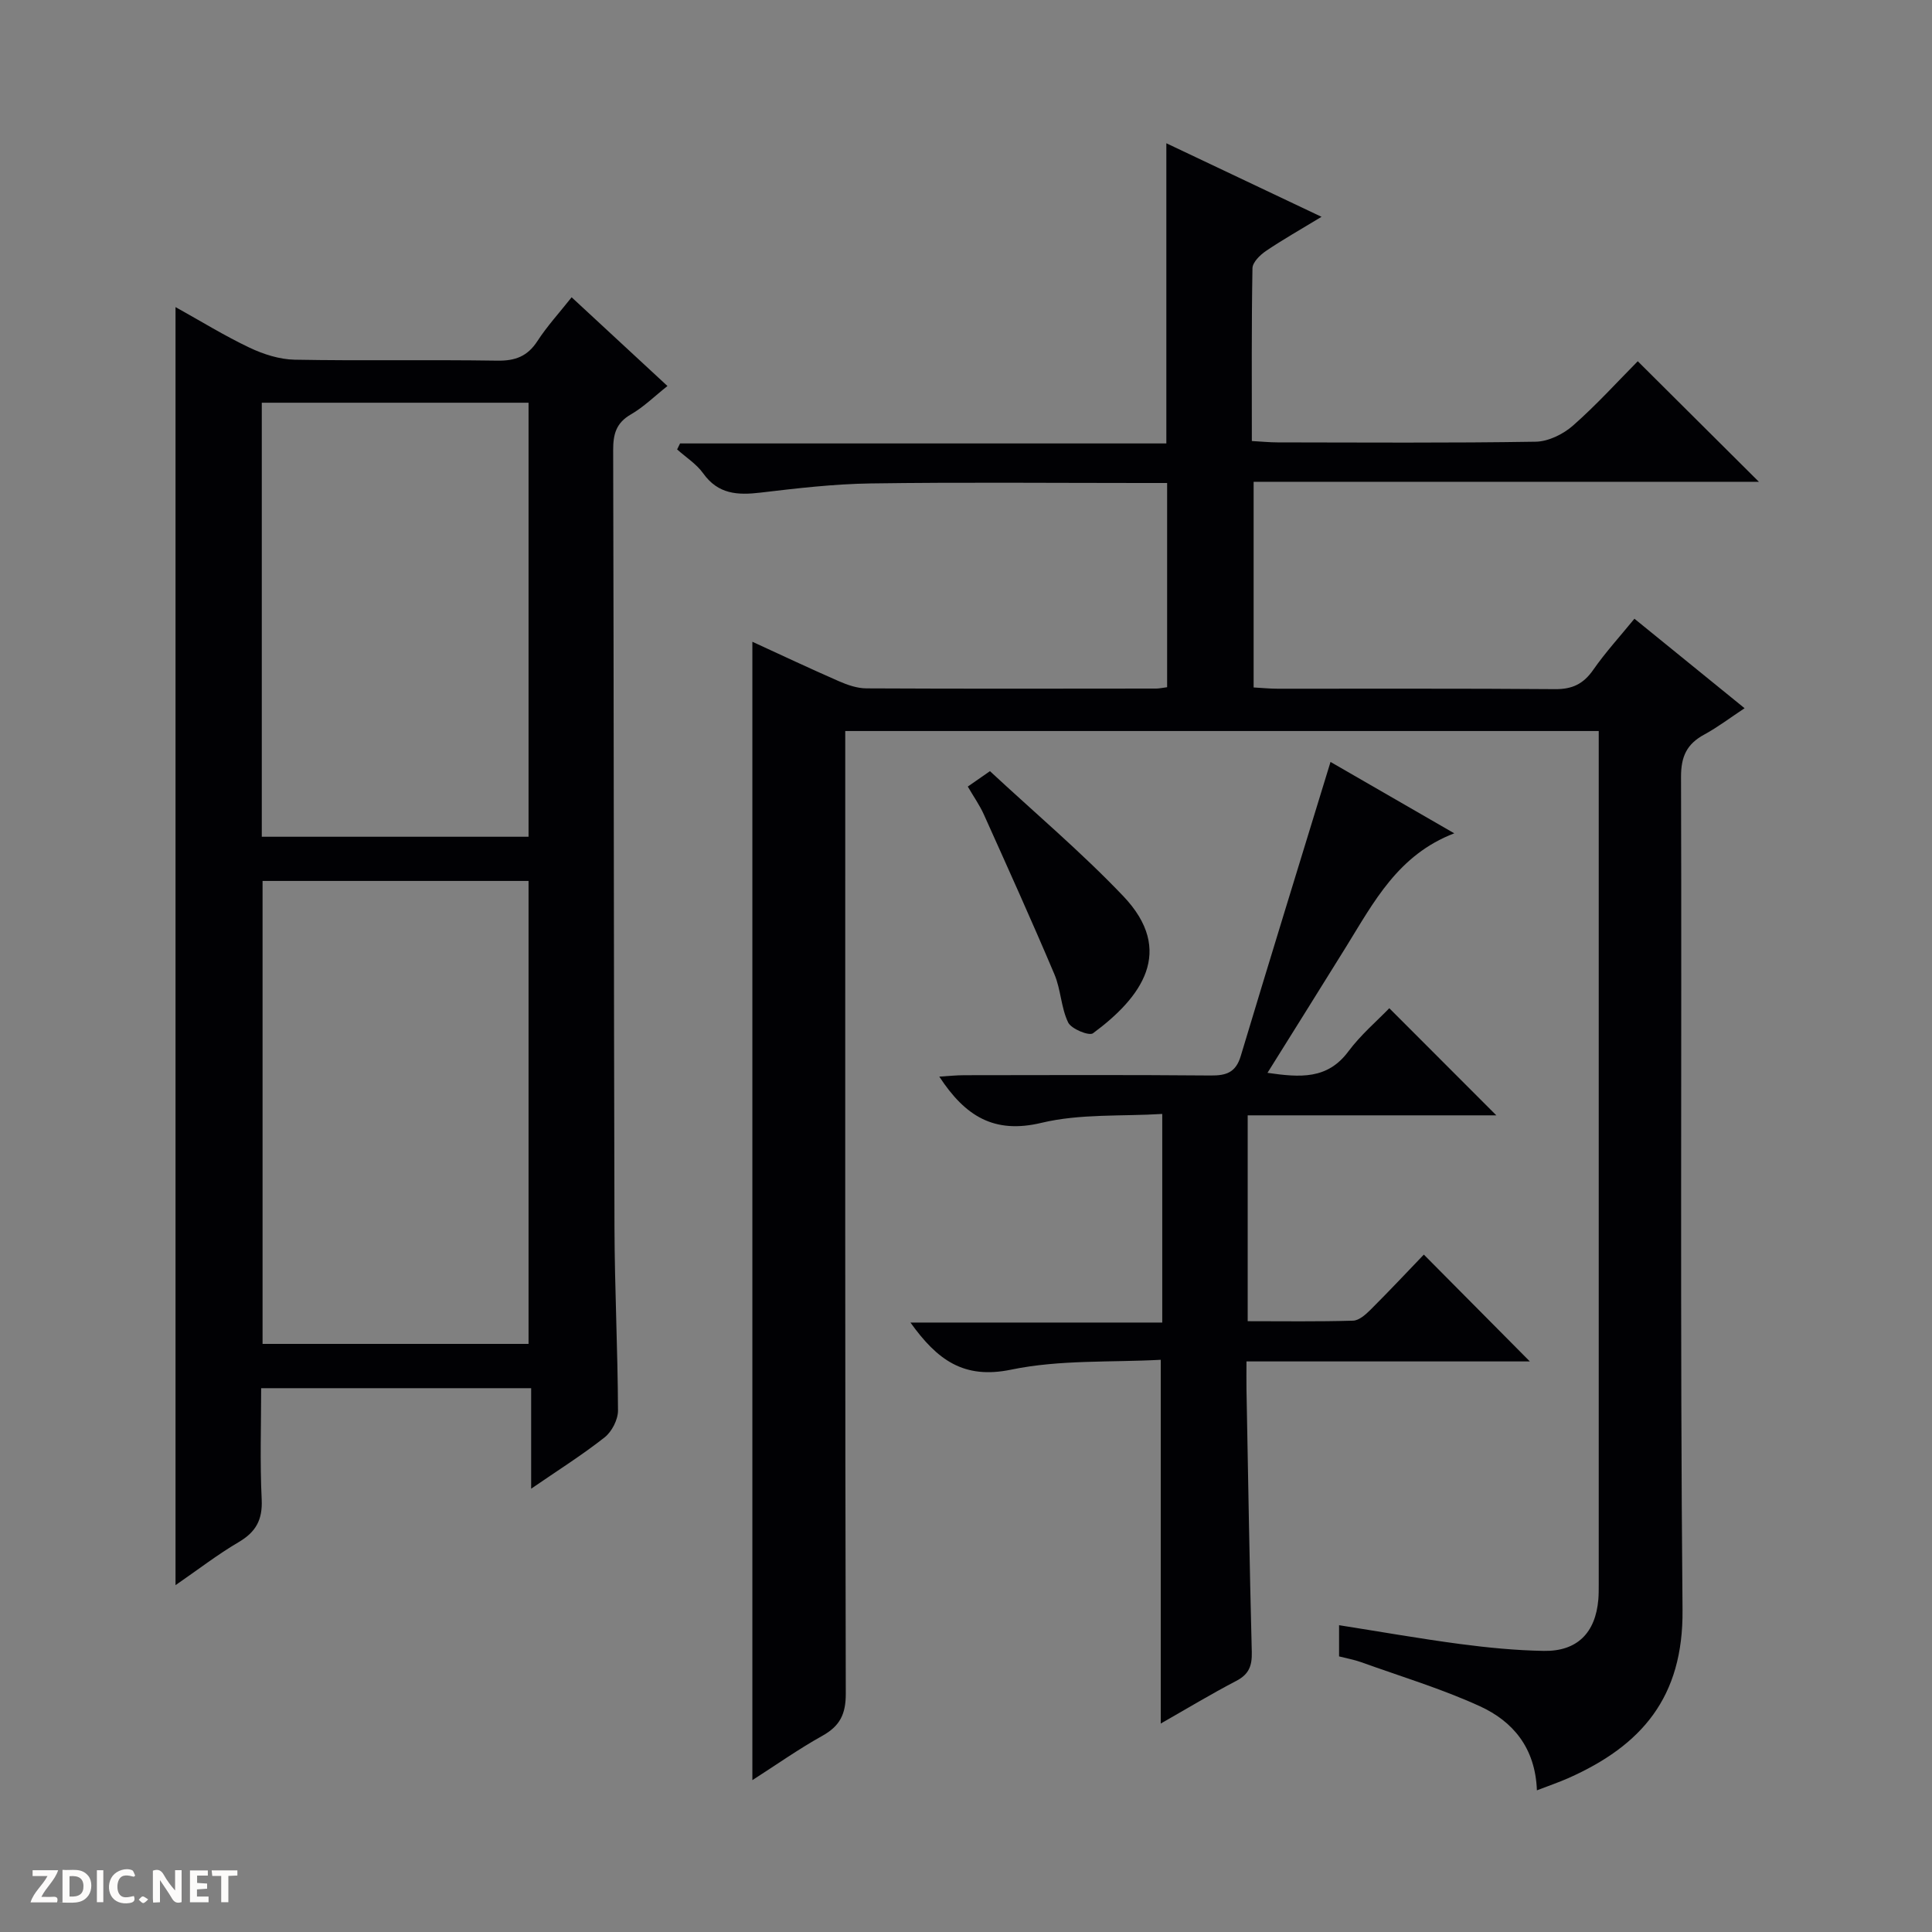 <svg enable-background="new 0 0 400 400" viewBox="0 0 400 400" xmlns="http://www.w3.org/2000/svg"><rect x="0" y="0" width="400" height="400" fill="#808080" stroke="none"/><g fill="#fcfbfa"><path d="m37.59 393.81c-.92.31-1.52.05-2-.78-.7-1.2-1.52-2.34-2.47-3.78v4.59c-.55.03-.95.05-1.41.07-.03-.37-.06-.64-.06-.91 0-1.91 0-3.81 0-5.7 1.13-.41 1.77-.03 2.29.91.62 1.11 1.38 2.14 2.31 3.19v-4.2h1.35v6.61z"/><path d="m12.94 393.88v-6.75c1.9.19 3.93-.54 5.37 1.29.8 1.01.78 2.88.03 3.97-1.37 1.97-3.4 1.51-6.4 1.49m2.45-1.22c2.04.12 2.92-.58 2.89-2.21-.03-1.51-.98-2.19-2.89-2z"/><path d="m11.81 393.87h-5.49c.68-2.18 2.47-3.48 3.51-5.45h-3.08v-1.21h5.29c-.71 2.13-2.44 3.48-3.47 5.51.86 0 1.63.04 2.39-.01.79-.05 1.14.21.85 1.16"/><path d="m39.33 393.86v-6.61h3.7v1.07h-2.22v1.52c.68.04 1.34.09 2.07.13v1.07c-.72.05-1.38.09-2.1.14v1.48h2.4v1.19h-3.85z"/><path d="m27.71 388.56c-1.15-.3-2.46-.61-3.1.64-.37.73-.41 1.93-.06 2.67.63 1.35 1.99.93 3.17.68.35.94-.01 1.32-.93 1.46-1.62.25-3.05-.27-3.76-1.48-.73-1.24-.6-3.03.31-4.17.88-1.11 2.71-1.7 4-1.16.32.13.44.74.65 1.12-.1.08-.19.16-.28.24"/><path d="m49.15 387.24v1.07c-.59.02-1.17.05-1.87.08v5.44h-1.48v-5.44h-1.85c-.05-.4-.08-.73-.13-1.15z"/><path d="m20.06 387.21h1.33v6.62h-1.33z"/><path d="m30.68 393.25c-.39.38-.8.79-1.05.76-.32-.05-.6-.45-.9-.7.26-.24.51-.64.8-.67.29-.04.62.3 1.15.61"/></g><path d="m318.2 370.67c-.33-8.87-5.03-14.3-11.78-17.4-7.95-3.64-16.41-6.18-24.66-9.15-1.4-.5-2.88-.76-4.52-1.18 0-2 0-3.94 0-6.46 8.46 1.33 16.72 2.79 25.02 3.89 5.76.76 11.57 1.33 17.37 1.43 6.91.12 10.71-3.74 11.29-10.67.08-.99.08-2 .08-3 0-57.83 0-115.65 0-173.48 0-.98 0-1.96 0-3.3-51.98 0-103.69 0-156 0v5.84c0 64.49-.05 128.99.11 193.48.01 4.24-1.23 6.69-4.85 8.71-4.92 2.74-9.54 6.01-14.49 9.18 0-78.66 0-156.99 0-235.69 5.92 2.72 11.88 5.53 17.92 8.17 1.78.78 3.78 1.47 5.68 1.48 20 .1 40 .06 59.99.04.65 0 1.29-.15 2.28-.28 0-13.97 0-27.84 0-42.28-1.83 0-3.6 0-5.38 0-18.66 0-37.33-.18-55.99.09-7.61.11-15.24 1-22.81 1.9-4.73.56-8.76.36-11.86-3.97-1.39-1.95-3.58-3.33-5.41-4.97.2-.41.41-.83.61-1.24h100.68c0-20.97 0-41.29 0-62.15 10.51 4.98 20.79 9.85 32.13 15.23-4.37 2.65-8.04 4.72-11.52 7.08-1.21.82-2.76 2.34-2.78 3.56-.21 11.79-.13 23.59-.13 35.78 2.05.11 3.67.28 5.29.28 17.83.02 35.66.15 53.49-.14 2.61-.04 5.67-1.55 7.69-3.32 4.85-4.26 9.21-9.08 13.43-13.34 8.54 8.5 16.77 16.69 25.08 24.96-34.51 0-69.37 0-104.61 0v42.58c1.69.09 3.31.26 4.93.26 19.16.02 38.33-.07 57.49.09 3.56.03 5.86-1.08 7.88-3.98 2.55-3.66 5.59-6.98 8.54-10.6 7.62 6.19 14.98 12.17 22.81 18.53-2.93 1.93-5.52 3.91-8.35 5.45-3.6 1.95-4.82 4.52-4.81 8.75.17 57.49-.22 114.99.31 172.48.17 18.1-8.45 28.08-23.66 34.84-1.93.85-3.96 1.54-6.49 2.52z" fill="#010104"/><path d="m109.97 308.22c0-7.28 0-13.85 0-20.81-18.65 0-36.88 0-55.9 0 0 7.53-.27 15.29.11 23.02.2 4.22-1.19 6.74-4.75 8.84-4.41 2.59-8.49 5.75-13.09 8.92 0-88.33 0-176.17 0-264.61 5.24 2.91 10.14 5.94 15.32 8.4 2.87 1.36 6.19 2.43 9.33 2.49 13.99.26 27.98-.02 41.97.2 3.73.06 6.26-.9 8.31-4.06 1.98-3.05 4.46-5.76 7.08-9.06 6.62 6.13 13.02 12.06 19.84 18.37-2.69 2.13-4.93 4.36-7.59 5.89-3.06 1.77-3.66 4.12-3.65 7.39.14 53.64.12 107.27.27 160.91.04 12.64.68 25.27.73 37.91.01 1.89-1.27 4.39-2.77 5.57-4.65 3.67-9.69 6.83-15.21 10.63zm-.54-29.98c0-32.23 0-64.11 0-95.85-18.64 0-36.87 0-55.07 0v95.85zm-55.23-105h55.23c0-30.23 0-60.11 0-89.86-18.63 0-36.87 0-55.23 0z" fill="#010104"/><path d="m240.32 356.84c0-25.18 0-49.72 0-75.31-10.26.56-20.9-.05-30.97 2.04-9.84 2.04-15.32-2.03-20.85-9.75h52.13c0-14.52 0-28.27 0-43.19-8.35.52-16.98-.08-25 1.84-9.85 2.36-15.81-1.4-21.16-9.57 1.87-.11 3.55-.29 5.22-.29 16.99-.02 33.98-.09 50.97.06 3.24.03 5.2-.63 6.22-4.02 6.1-20.3 12.36-40.55 18.59-60.9 7.58 4.37 16.19 9.34 25.62 14.78-11.64 4.45-16.68 14.27-22.39 23.49-5.3 8.55-10.65 17.08-16.28 26.1 6.79.98 12.41 1.39 16.74-4.43 2.56-3.44 5.92-6.3 8.48-8.95 7.59 7.6 14.91 14.93 22.16 22.18-16.56 0-33.9 0-51.48 0v42.62c7.29 0 14.56.11 21.83-.11 1.25-.04 2.63-1.3 3.64-2.3 3.89-3.88 7.64-7.88 11-11.38 7.65 7.71 14.94 15.06 21.95 22.12-18.63 0-38.32 0-58.67 0 0 2.24-.03 4.01 0 5.77.34 18.14.63 36.27 1.1 54.4.07 2.83-.57 4.6-3.21 5.97-5.26 2.74-10.33 5.81-15.64 8.83z" fill="#010104"/><path d="m200.37 162.85c1.45-1.01 2.63-1.83 4.59-3.19 9.25 8.6 18.9 16.75 27.57 25.84 10.9 11.42 3.76 21.05-6.24 28.43-.81.6-4.49-.9-5.14-2.24-1.48-3.06-1.5-6.8-2.84-9.96-4.7-11.11-9.67-22.1-14.61-33.09-.87-1.94-2.12-3.7-3.33-5.79z" fill="#010104"/></svg>